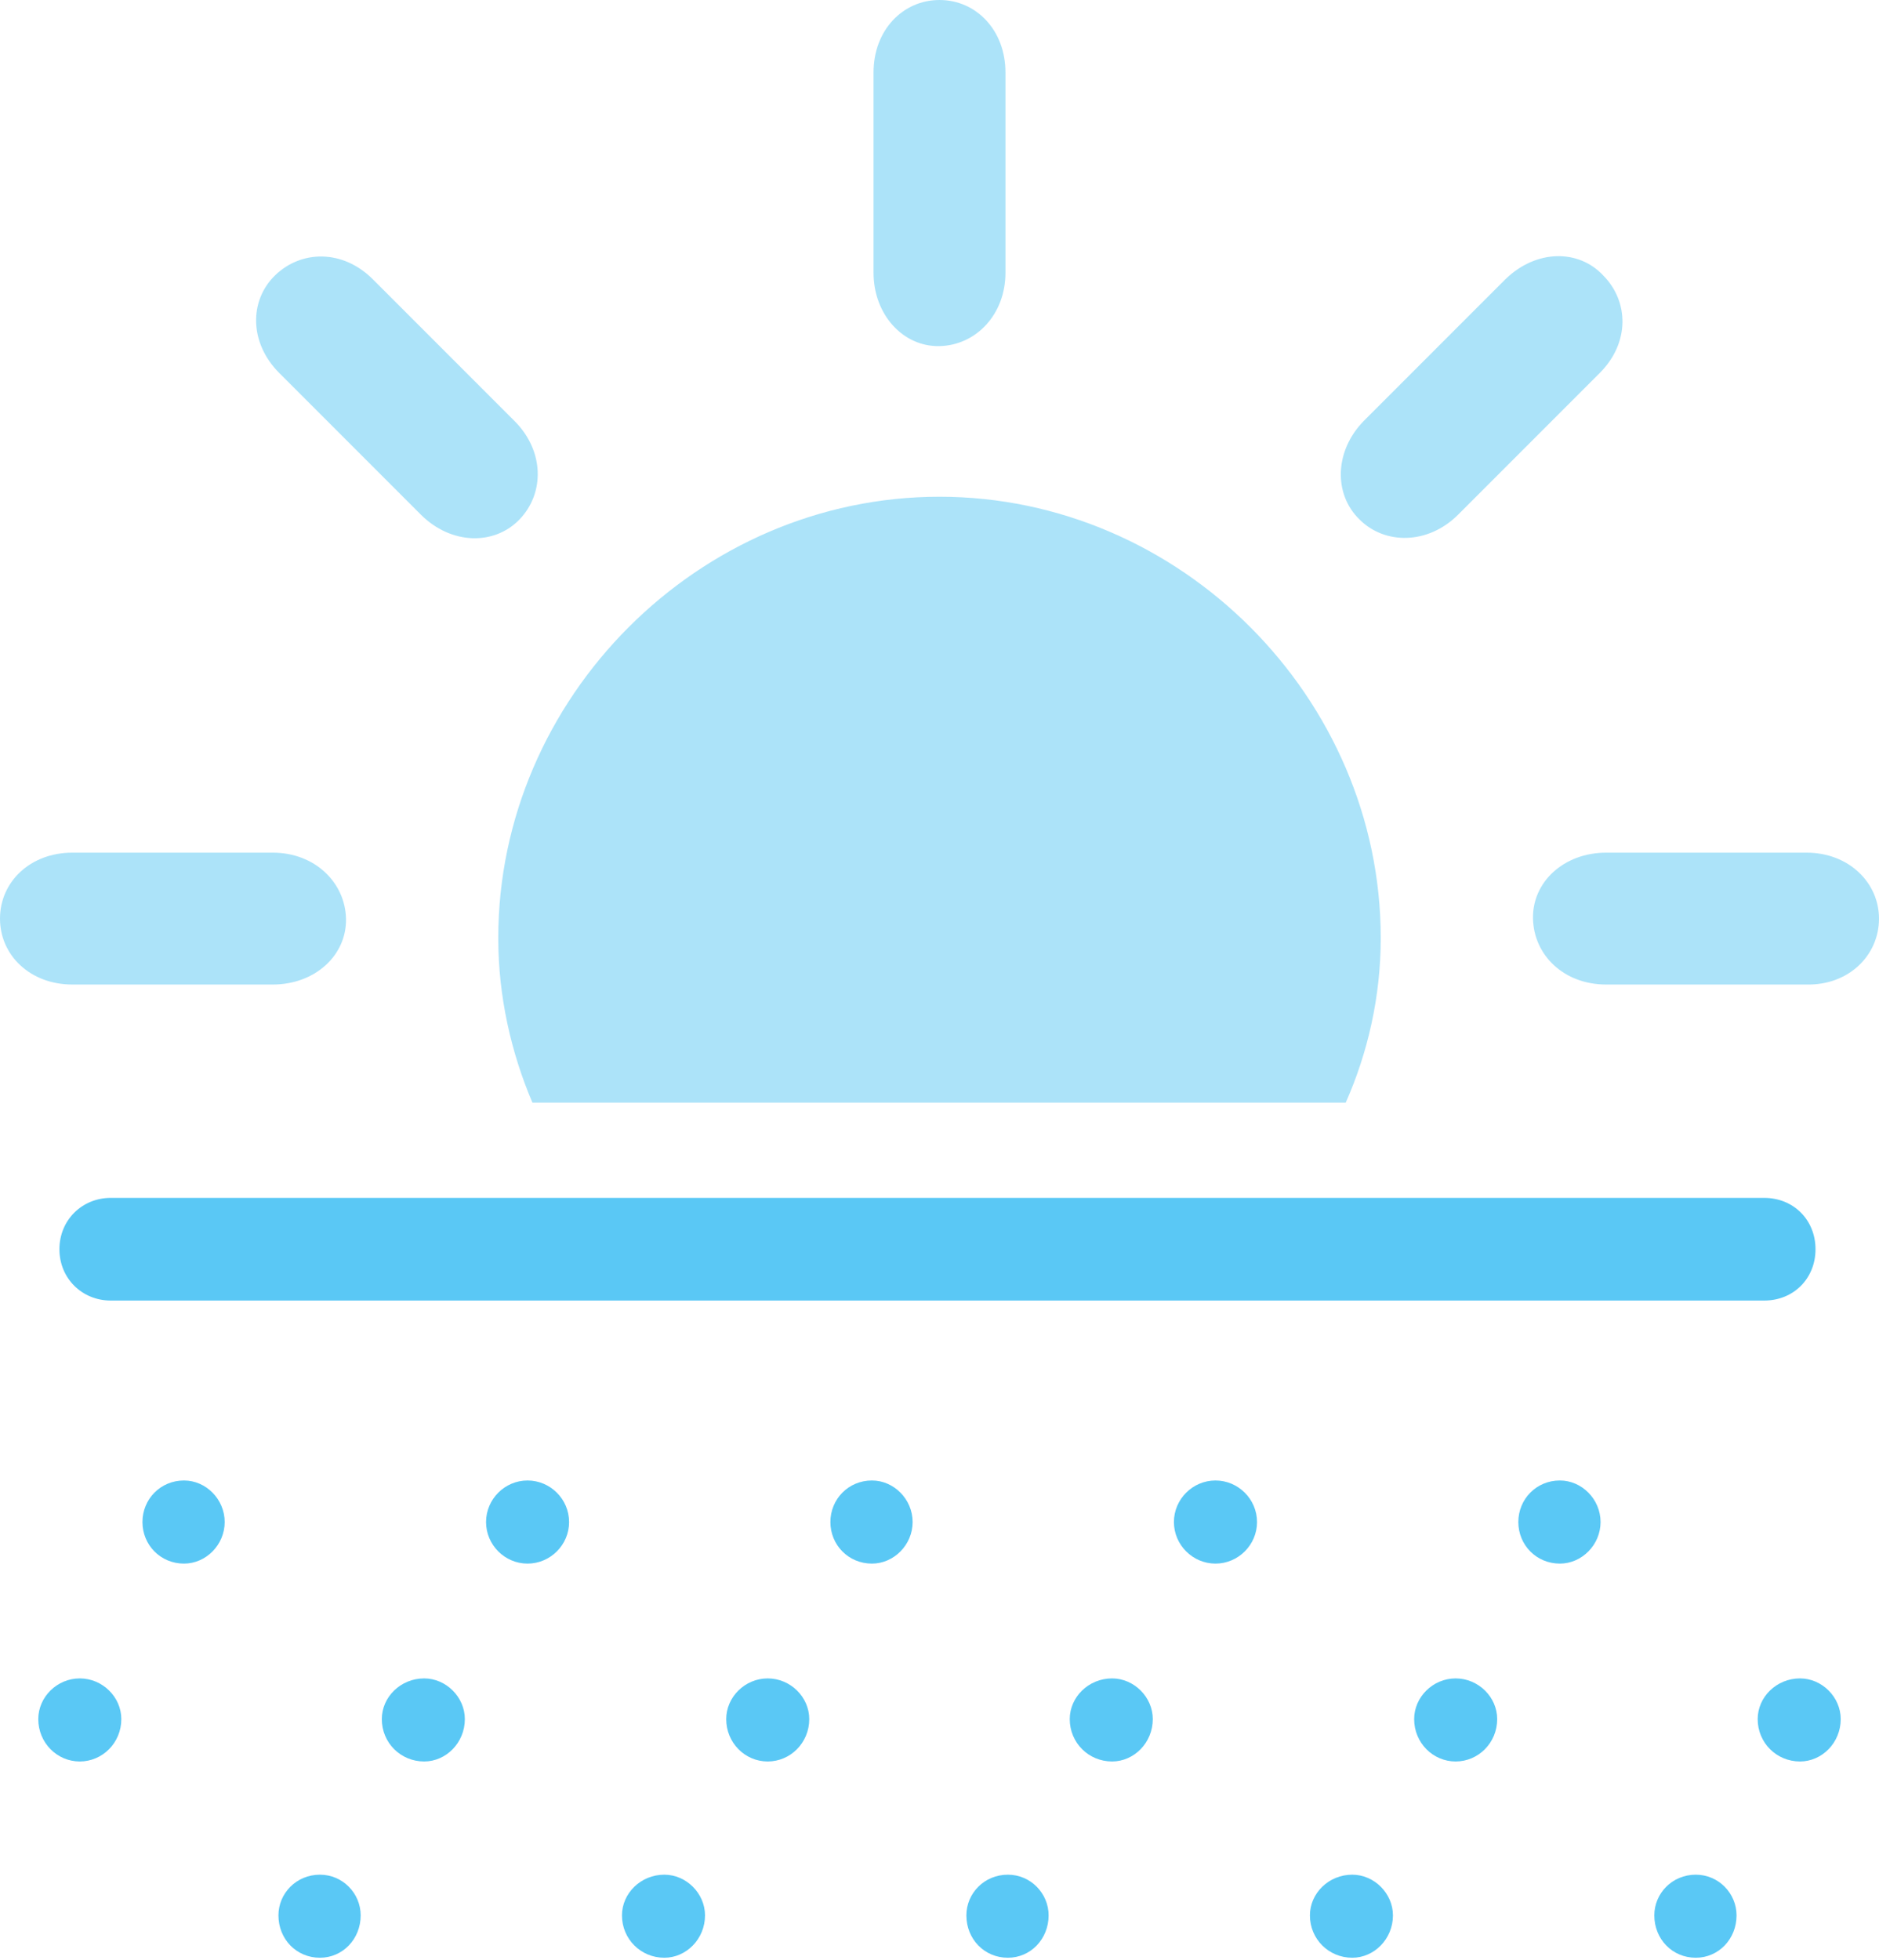 <?xml version="1.0" encoding="UTF-8"?>
<!--Generator: Apple Native CoreSVG 175.5-->
<!DOCTYPE svg
PUBLIC "-//W3C//DTD SVG 1.1//EN"
       "http://www.w3.org/Graphics/SVG/1.1/DTD/svg11.dtd">
<svg version="1.1" xmlns="http://www.w3.org/2000/svg" xmlns:xlink="http://www.w3.org/1999/xlink" width="28.174" height="29.382">
 <g>
  <rect height="29.382" opacity="0" width="28.174" x="0" y="0"/>
  <path d="M20.703 14.062C20.703 10.461 17.7 7.446 14.087 7.446C10.474 7.446 7.471 10.461 7.471 14.062C7.471 14.941 7.666 15.784 7.983 16.528L20.178 16.528C20.508 15.784 20.703 14.941 20.703 14.062ZM1.086 14.758L4.089 14.758C4.724 14.758 5.2 14.319 5.188 13.77C5.176 13.232 4.724 12.781 4.089 12.781L1.086 12.781C0.452 12.781 0 13.22 0 13.77C0 14.319 0.452 14.758 1.086 14.758ZM7.788 7.788C8.166 7.397 8.166 6.763 7.715 6.311L5.591 4.187C5.139 3.735 4.517 3.748 4.126 4.126C3.735 4.504 3.735 5.139 4.187 5.591L6.311 7.715C6.763 8.166 7.41 8.179 7.788 7.788ZM14.087 5.188C14.636 5.176 15.076 4.712 15.076 4.089L15.076 1.086C15.076 0.452 14.636 0 14.087 0C13.538 0 13.098 0.452 13.098 1.086L13.098 4.089C13.098 4.712 13.538 5.2 14.087 5.188ZM20.386 7.788C20.764 8.166 21.411 8.166 21.863 7.715L23.987 5.591C24.439 5.139 24.426 4.517 24.036 4.126C23.669 3.735 23.035 3.735 22.571 4.187L20.447 6.311C20.007 6.763 19.995 7.41 20.386 7.788ZM24.084 14.758L27.087 14.758C27.722 14.771 28.174 14.319 28.174 13.77C28.174 13.232 27.722 12.781 27.087 12.781L24.084 12.781C23.45 12.781 22.974 13.22 22.986 13.77C22.998 14.319 23.45 14.758 24.084 14.758Z" fill="#5ac8f5" fill-opacity="0.5"/>
  <path d="M1.66 19.495L26.453 19.495C26.892 19.495 27.222 19.165 27.222 18.726C27.222 18.286 26.892 17.956 26.453 17.956L1.66 17.956C1.233 17.956 0.891 18.286 0.891 18.726C0.891 19.165 1.233 19.495 1.66 19.495ZM2.759 23.438C3.088 23.438 3.369 23.157 3.369 22.815C3.369 22.473 3.088 22.192 2.759 22.192C2.405 22.192 2.136 22.473 2.136 22.815C2.136 23.157 2.405 23.438 2.759 23.438ZM7.91 23.438C8.252 23.438 8.533 23.157 8.533 22.815C8.533 22.473 8.252 22.192 7.91 22.192C7.568 22.192 7.288 22.473 7.288 22.815C7.288 23.157 7.568 23.438 7.91 23.438ZM13.074 23.438C13.403 23.438 13.684 23.157 13.684 22.815C13.684 22.473 13.403 22.192 13.074 22.192C12.72 22.192 12.451 22.473 12.451 22.815C12.451 23.157 12.72 23.438 13.074 23.438ZM18.225 23.438C18.567 23.438 18.848 23.157 18.848 22.815C18.848 22.473 18.567 22.192 18.225 22.192C17.883 22.192 17.602 22.473 17.602 22.815C17.602 23.157 17.883 23.438 18.225 23.438ZM23.389 23.438C23.718 23.438 23.999 23.157 23.999 22.815C23.999 22.473 23.718 22.192 23.389 22.192C23.035 22.192 22.766 22.473 22.766 22.815C22.766 23.157 23.035 23.438 23.389 23.438ZM1.196 26.404C1.538 26.404 1.819 26.123 1.819 25.769C1.819 25.439 1.538 25.159 1.196 25.159C0.854 25.159 0.574 25.439 0.574 25.769C0.574 26.123 0.854 26.404 1.196 26.404ZM6.36 26.404C6.689 26.404 6.97 26.123 6.97 25.769C6.97 25.439 6.689 25.159 6.36 25.159C6.006 25.159 5.725 25.439 5.725 25.769C5.725 26.123 6.006 26.404 6.36 26.404ZM11.511 26.404C11.853 26.404 12.134 26.123 12.134 25.769C12.134 25.439 11.853 25.159 11.511 25.159C11.169 25.159 10.889 25.439 10.889 25.769C10.889 26.123 11.169 26.404 11.511 26.404ZM16.675 26.404C17.004 26.404 17.285 26.123 17.285 25.769C17.285 25.439 17.004 25.159 16.675 25.159C16.321 25.159 16.04 25.439 16.04 25.769C16.04 26.123 16.321 26.404 16.675 26.404ZM21.826 26.404C22.168 26.404 22.449 26.123 22.449 25.769C22.449 25.439 22.168 25.159 21.826 25.159C21.484 25.159 21.204 25.439 21.204 25.769C21.204 26.123 21.484 26.404 21.826 26.404ZM26.99 26.404C27.319 26.404 27.6 26.123 27.6 25.769C27.6 25.439 27.319 25.159 26.99 25.159C26.636 25.159 26.355 25.439 26.355 25.769C26.355 26.123 26.636 26.404 26.99 26.404ZM4.797 29.346C5.139 29.346 5.408 29.065 5.408 28.711C5.408 28.381 5.139 28.101 4.797 28.101C4.443 28.101 4.175 28.381 4.175 28.711C4.175 29.065 4.443 29.346 4.797 29.346ZM9.961 29.346C10.29 29.346 10.571 29.065 10.571 28.711C10.571 28.381 10.29 28.101 9.961 28.101C9.607 28.101 9.326 28.381 9.326 28.711C9.326 29.065 9.607 29.346 9.961 29.346ZM15.112 29.346C15.454 29.346 15.723 29.065 15.723 28.711C15.723 28.381 15.454 28.101 15.112 28.101C14.758 28.101 14.49 28.381 14.49 28.711C14.49 29.065 14.758 29.346 15.112 29.346ZM20.276 29.346C20.605 29.346 20.886 29.065 20.886 28.711C20.886 28.381 20.605 28.101 20.276 28.101C19.922 28.101 19.641 28.381 19.641 28.711C19.641 29.065 19.922 29.346 20.276 29.346ZM25.427 29.346C25.769 29.346 26.038 29.065 26.038 28.711C26.038 28.381 25.769 28.101 25.427 28.101C25.073 28.101 24.805 28.381 24.805 28.711C24.805 29.065 25.073 29.346 25.427 29.346Z" fill="#5ac8f5"/>
 </g>
</svg>
